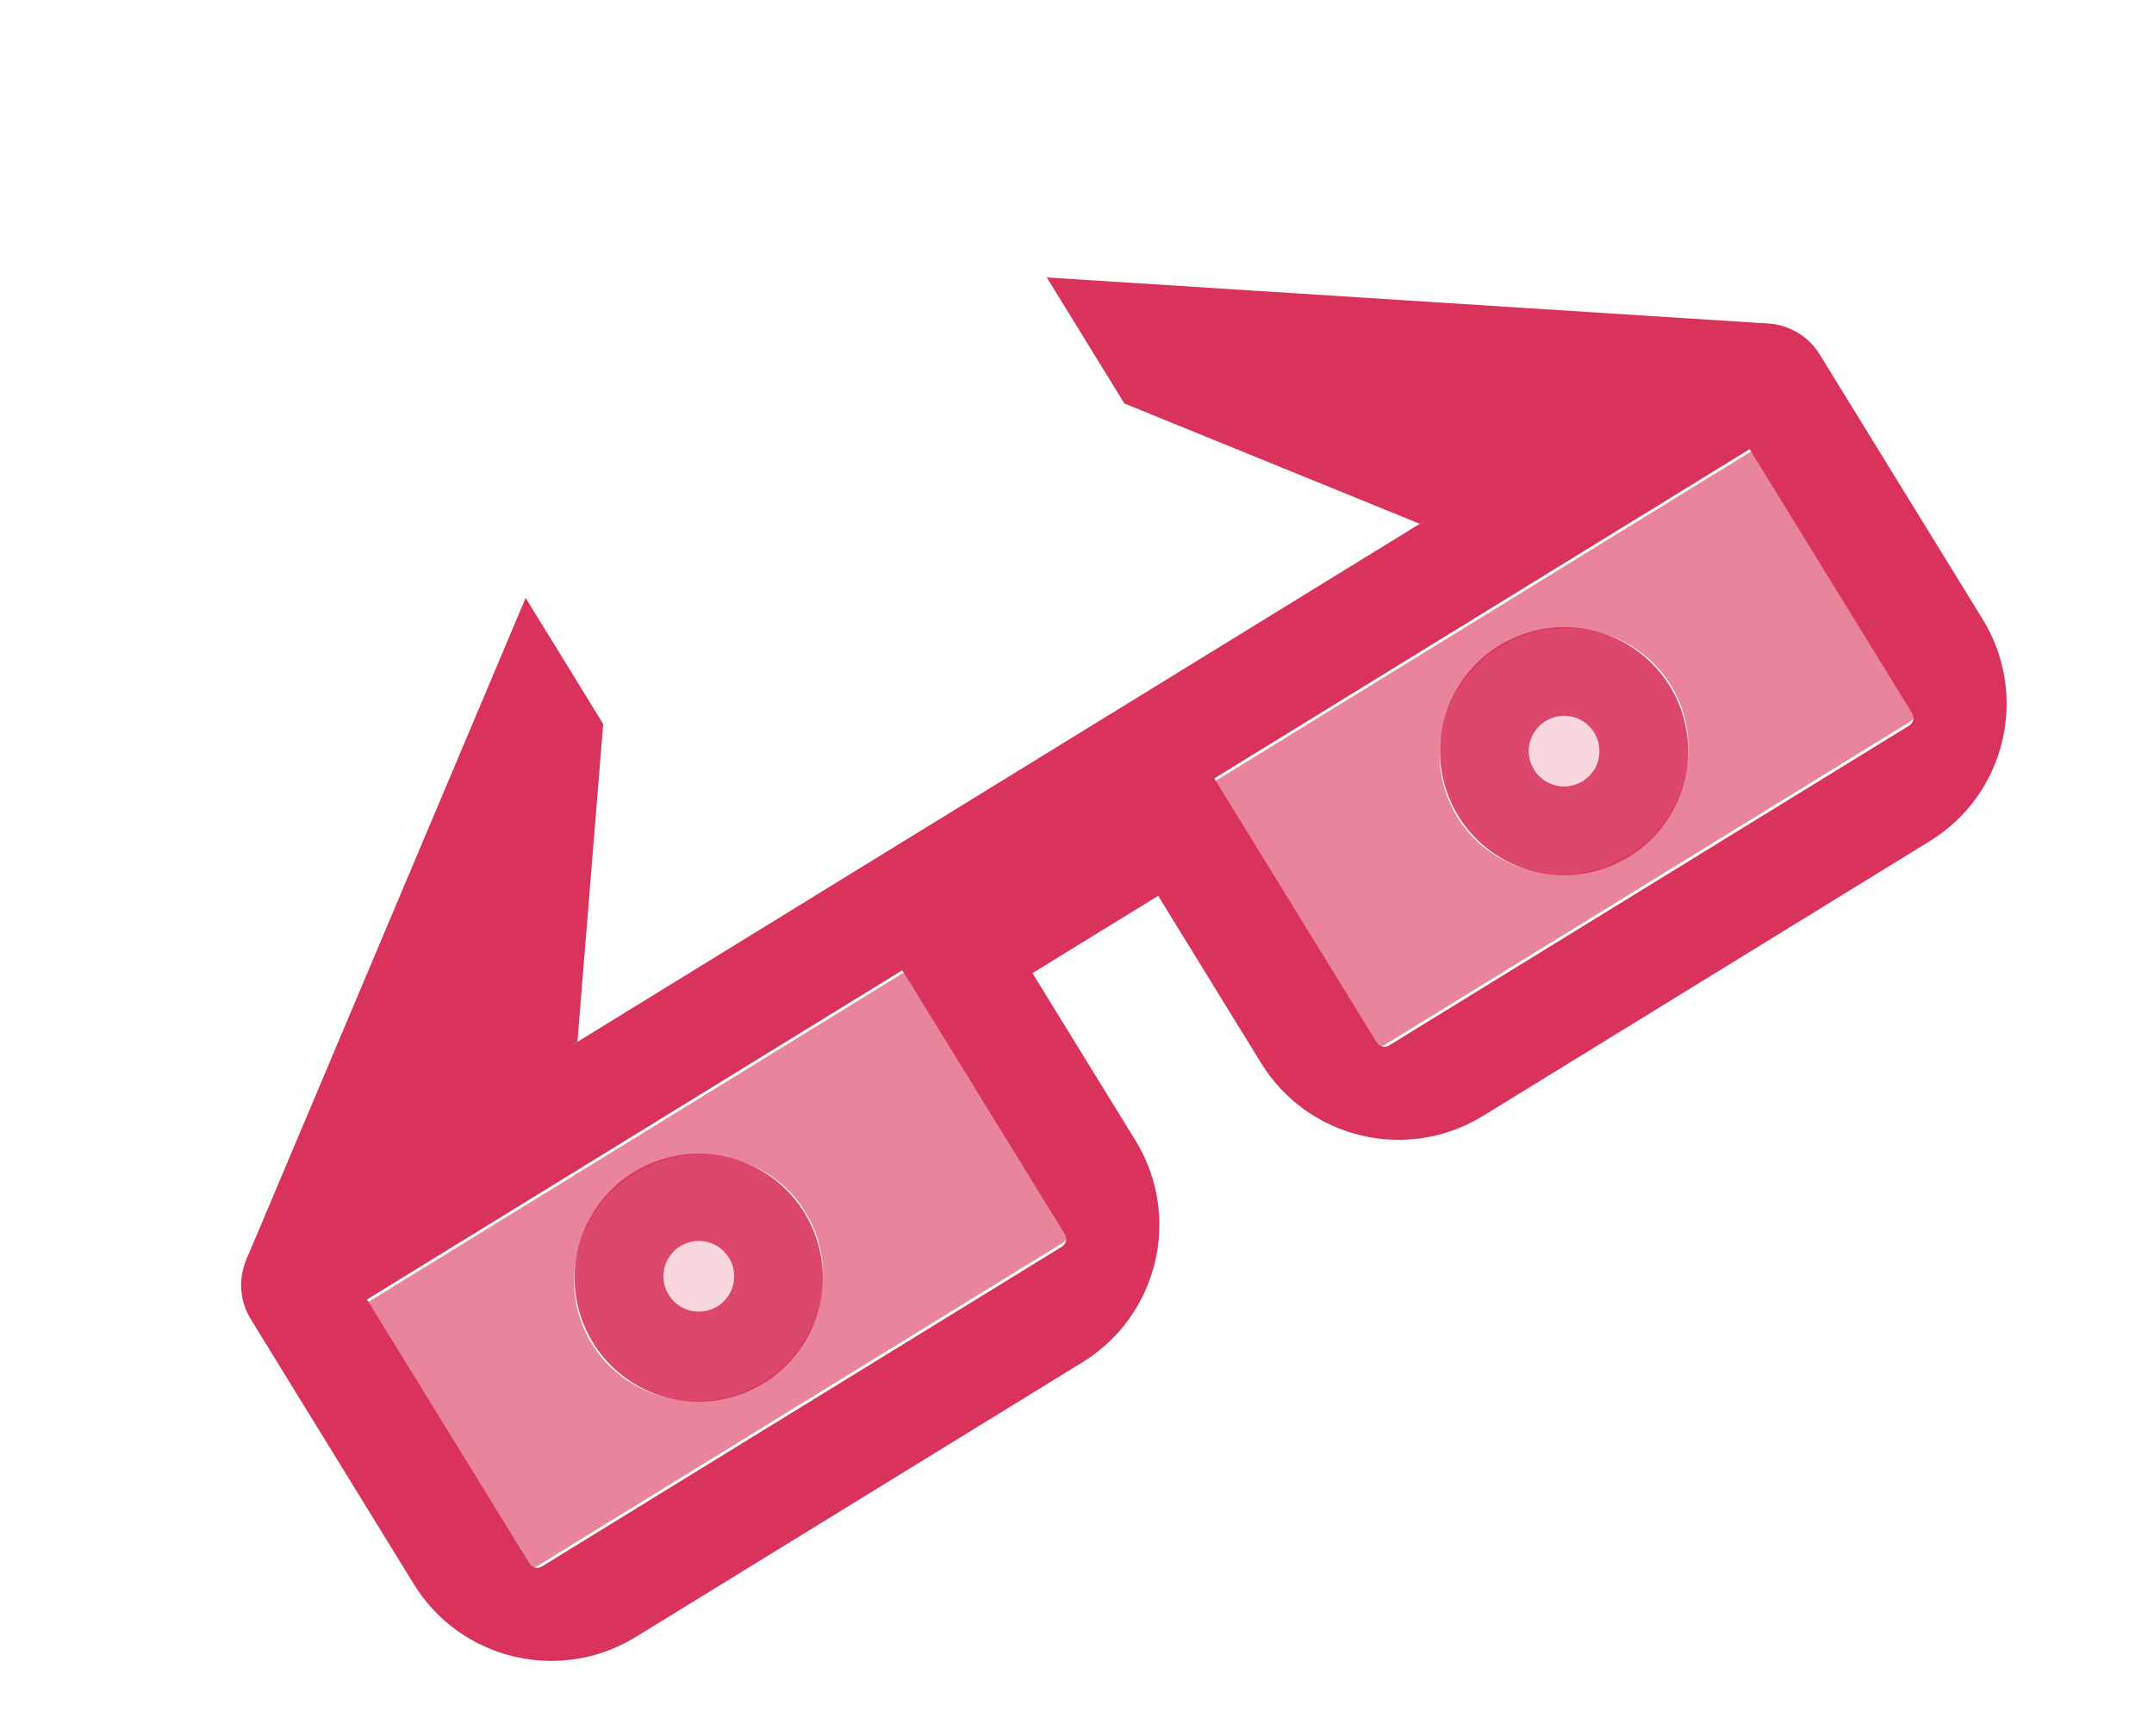 <svg width="103" height="83" viewBox="0 0 103 83" fill="none" xmlns="http://www.w3.org/2000/svg">
<path d="M11.772 60.254L25.135 28.593L28.844 34.621L27.611 49.822L11.772 60.254Z" fill="#D9335B"/>
<path d="M84.45 15.465L50.055 13.267L53.764 19.295L67.891 25.049L84.45 15.465Z" fill="#D9335B"/>
<path d="M94.809 29.616L87.014 16.949C86.111 15.482 84.189 15.024 82.721 15.927L53.008 34.203L50.874 35.514L44.864 39.212L43.881 39.816L27.612 49.822L13.018 58.797C11.55 59.701 11.091 61.622 11.994 63.09L19.789 75.757C22.021 79.383 26.773 80.515 30.402 78.282L51.764 65.144C55.393 62.911 56.526 58.162 54.294 54.536L49.371 46.536L55.382 42.84L60.304 50.838C62.536 54.466 67.287 55.596 70.918 53.363L92.278 40.225C95.908 37.994 97.042 33.243 94.809 29.616ZM50.776 59.619L25.916 74.908C25.71 75.035 25.443 74.972 25.317 74.766L17.549 62.143L43.149 46.398L50.918 59.021C51.044 59.226 50.979 59.494 50.776 59.619ZM91.29 34.701L66.43 49.991C66.227 50.117 65.958 50.053 65.832 49.849L58.065 37.225L83.665 21.479L91.433 34.104C91.558 34.308 91.495 34.575 91.29 34.701Z" fill="#D9335B"/>
<g opacity="0.6">
<path d="M50.982 58.833L43.367 46.418L17.489 62.336L25.104 74.751C25.228 74.953 25.494 75.012 25.702 74.885L50.831 59.427C51.037 59.3 51.105 59.035 50.982 58.833ZM35.55 66.536C32.484 67.787 29.04 66.371 27.855 63.374C26.669 60.376 28.192 56.935 31.258 55.683C34.324 54.432 37.769 55.848 38.953 58.844C40.138 61.84 38.615 65.285 35.55 66.536Z" fill="#D9335B"/>
</g>
<g opacity="0.6">
<path d="M91.496 33.916L83.882 21.499L58.005 37.418L65.618 49.834C65.741 50.034 66.01 50.094 66.216 49.967L91.344 34.509C91.552 34.381 91.619 34.116 91.496 33.916ZM76.937 41.345C73.872 42.596 70.426 41.181 69.241 38.184C68.056 35.188 69.581 31.745 72.645 30.494C75.71 29.243 79.155 30.659 80.34 33.655C81.525 36.651 80.003 40.094 76.937 41.345Z" fill="#D9335B"/>
</g>
<path opacity="0.9" d="M72.577 30.418C69.537 31.642 68.063 35.099 69.287 38.137C70.51 41.176 73.968 42.647 77.008 41.422C80.049 40.198 81.522 36.742 80.299 33.703C79.075 30.665 75.619 29.193 72.577 30.418ZM75.423 37.486C74.558 37.835 73.574 37.416 73.226 36.551C72.877 35.686 73.297 34.703 74.162 34.354C75.028 34.006 76.012 34.424 76.36 35.289C76.708 36.154 76.289 37.138 75.423 37.486Z" fill="#D9335B"/>
<path opacity="0.9" d="M31.195 55.599C28.153 56.824 26.681 60.28 27.905 63.318C29.128 66.357 32.585 67.83 35.627 66.605C38.669 65.38 40.141 61.924 38.916 58.884C37.692 55.844 34.235 54.375 31.195 55.599ZM34.047 62.6C33.181 62.948 32.197 62.53 31.849 61.665C31.501 60.8 31.92 59.816 32.785 59.468C33.651 59.119 34.635 59.538 34.983 60.403C35.331 61.268 34.912 62.251 34.047 62.6Z" fill="#D9335B"/>
<path opacity="0.2" d="M76.359 35.289C76.708 36.154 76.289 37.138 75.423 37.486C74.557 37.835 73.574 37.416 73.225 36.551C72.877 35.686 73.296 34.703 74.162 34.354C75.027 34.006 76.011 34.424 76.359 35.289Z" fill="#D9335B"/>
<path opacity="0.2" d="M34.047 62.6C34.912 62.251 35.331 61.267 34.983 60.403C34.635 59.538 33.651 59.119 32.785 59.468C31.92 59.816 31.501 60.8 31.849 61.665C32.197 62.53 33.181 62.948 34.047 62.6Z" fill="#D9335B"/>
</svg>
